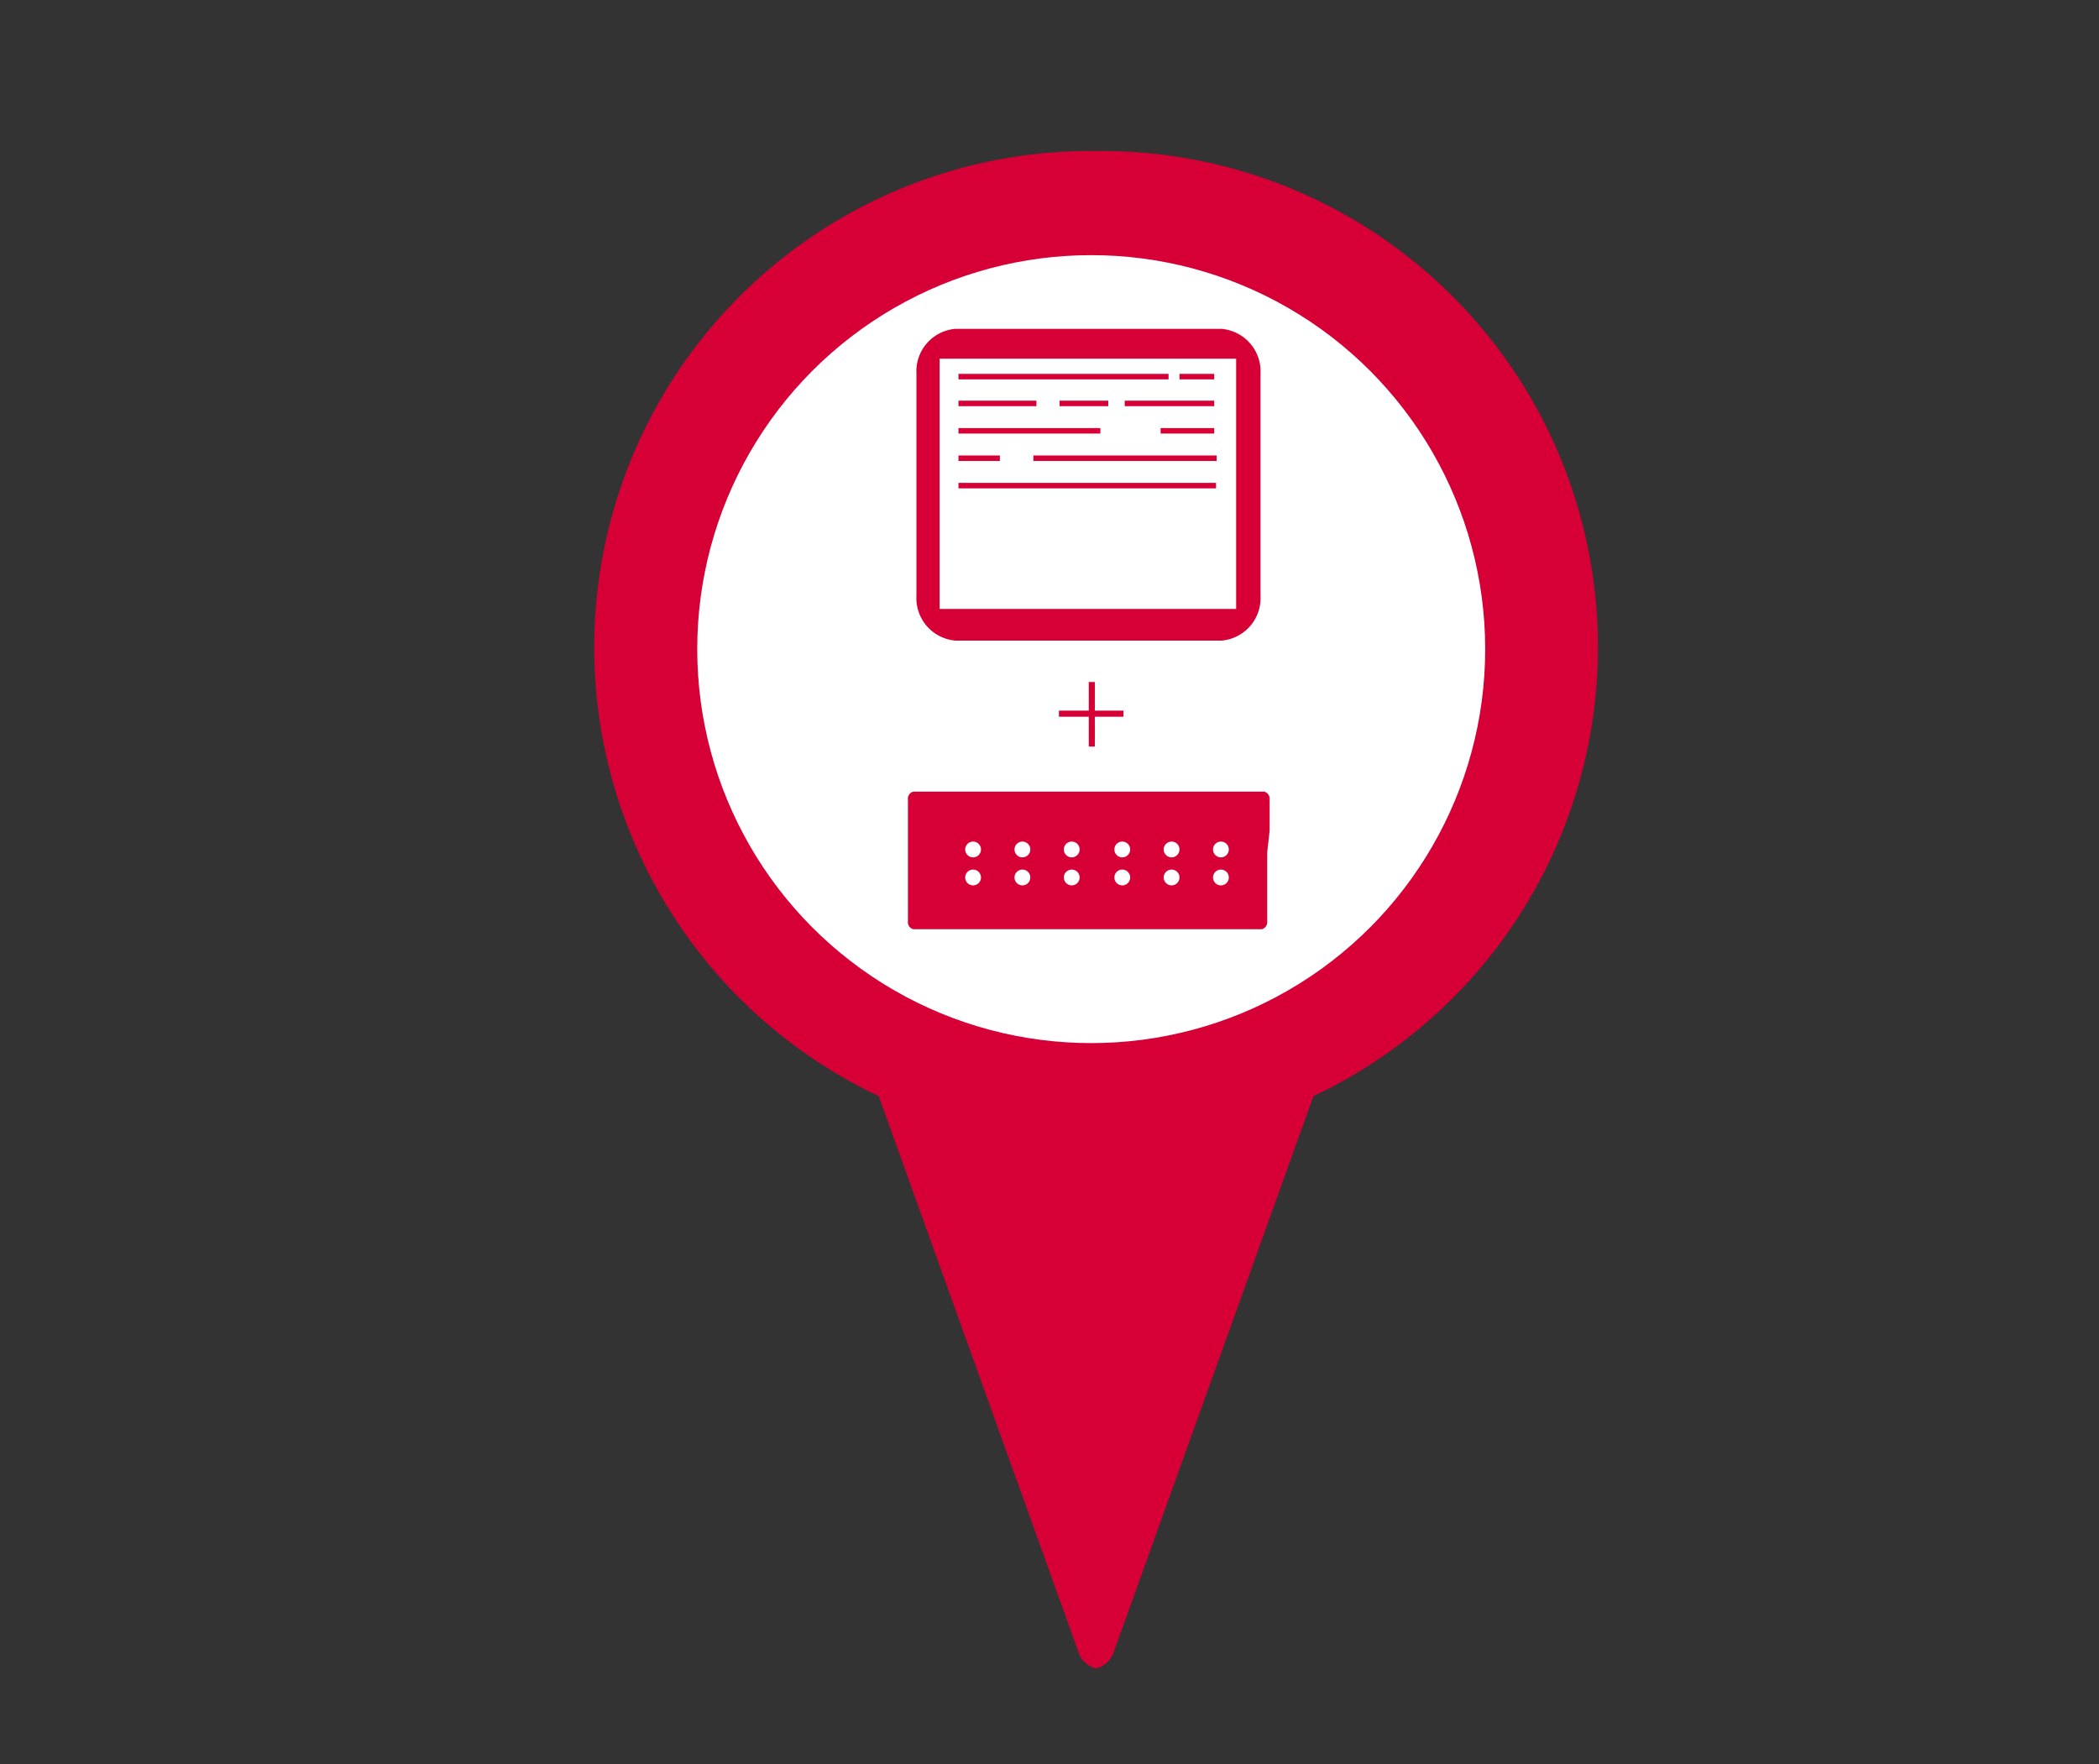 <svg id="Layer_1" data-name="Layer 1" xmlns="http://www.w3.org/2000/svg" viewBox="0 0 34.47 28.97"><rect x="0" y="0" width="34.47" height="28.97" fill="#333333" stroke="none"/><defs><style>.cls-1{fill:#d70036;}.cls-2{fill:#fff;}</style></defs><title>Ratings Academy SVGs</title><path class="cls-1" d="M18,2.48A8.15,8.15,0,0,0,14.43,18l3.28,9.13a0.41,0.41,0,0,0,.29.27,0.41,0.41,0,0,0,.29-0.27L21.57,18A8.15,8.15,0,0,0,18,2.48Z"/><circle class="cls-2" cx="17.92" cy="10.66" r="6.47"/><rect class="cls-1" x="17.4" y="11.67" width="1.06" height="0.1" transform="translate(29.65 -6.2) rotate(90)"/><rect class="cls-1" x="17.4" y="11.67" width="1.06" height="0.1" transform="translate(35.85 23.44) rotate(180)"/><path class="cls-1" d="M20.05,5.4H15.69a0.7,0.7,0,0,0-.64.74V9.78a0.7,0.7,0,0,0,.64.74h4.37a0.7,0.7,0,0,0,.64-0.74V6.14A0.7,0.7,0,0,0,20.05,5.4ZM20.31,10H15.43V5.89h4.87V10Z"/><rect class="cls-1" x="15.74" y="7.93" width="4.23" height="0.09"/><rect class="cls-1" x="15.74" y="7.48" width="0.68" height="0.09"/><rect class="cls-1" x="16.97" y="7.48" width="3.01" height="0.09"/><rect class="cls-1" x="15.74" y="7.03" width="2.33" height="0.09"/><rect class="cls-1" x="19.06" y="7.03" width="0.88" height="0.09"/><rect class="cls-1" x="15.74" y="6.58" width="1.28" height="0.09"/><rect class="cls-1" x="17.4" y="6.58" width="0.8" height="0.09"/><rect class="cls-1" x="18.47" y="6.58" width="1.47" height="0.09"/><rect class="cls-1" x="15.74" y="6.14" width="3.45" height="0.09"/><rect class="cls-1" x="19.37" y="6.14" width="0.57" height="0.09"/><path class="cls-1" d="M20.85,13.64V13.12A0.12,0.12,0,0,0,20.76,13H15a0.12,0.12,0,0,0-.09.13v2a0.12,0.12,0,0,0,.09.13h5.72a0.12,0.12,0,0,0,.09-0.13V14"/><circle class="cls-2" cx="15.98" cy="13.95" r="0.13"/><circle class="cls-2" cx="16.79" cy="13.95" r="0.13"/><circle class="cls-2" cx="17.6" cy="13.95" r="0.13"/><circle class="cls-2" cx="15.98" cy="14.41" r="0.13"/><circle class="cls-2" cx="16.79" cy="14.41" r="0.13"/><circle class="cls-2" cx="17.6" cy="14.41" r="0.13"/><circle class="cls-2" cx="18.43" cy="13.95" r="0.13"/><circle class="cls-2" cx="19.24" cy="13.95" r="0.13"/><circle class="cls-2" cx="20.05" cy="13.95" r="0.13"/><circle class="cls-2" cx="18.43" cy="14.41" r="0.13"/><circle class="cls-2" cx="19.24" cy="14.41" r="0.13"/><circle class="cls-2" cx="20.05" cy="14.41" r="0.13"/></svg>